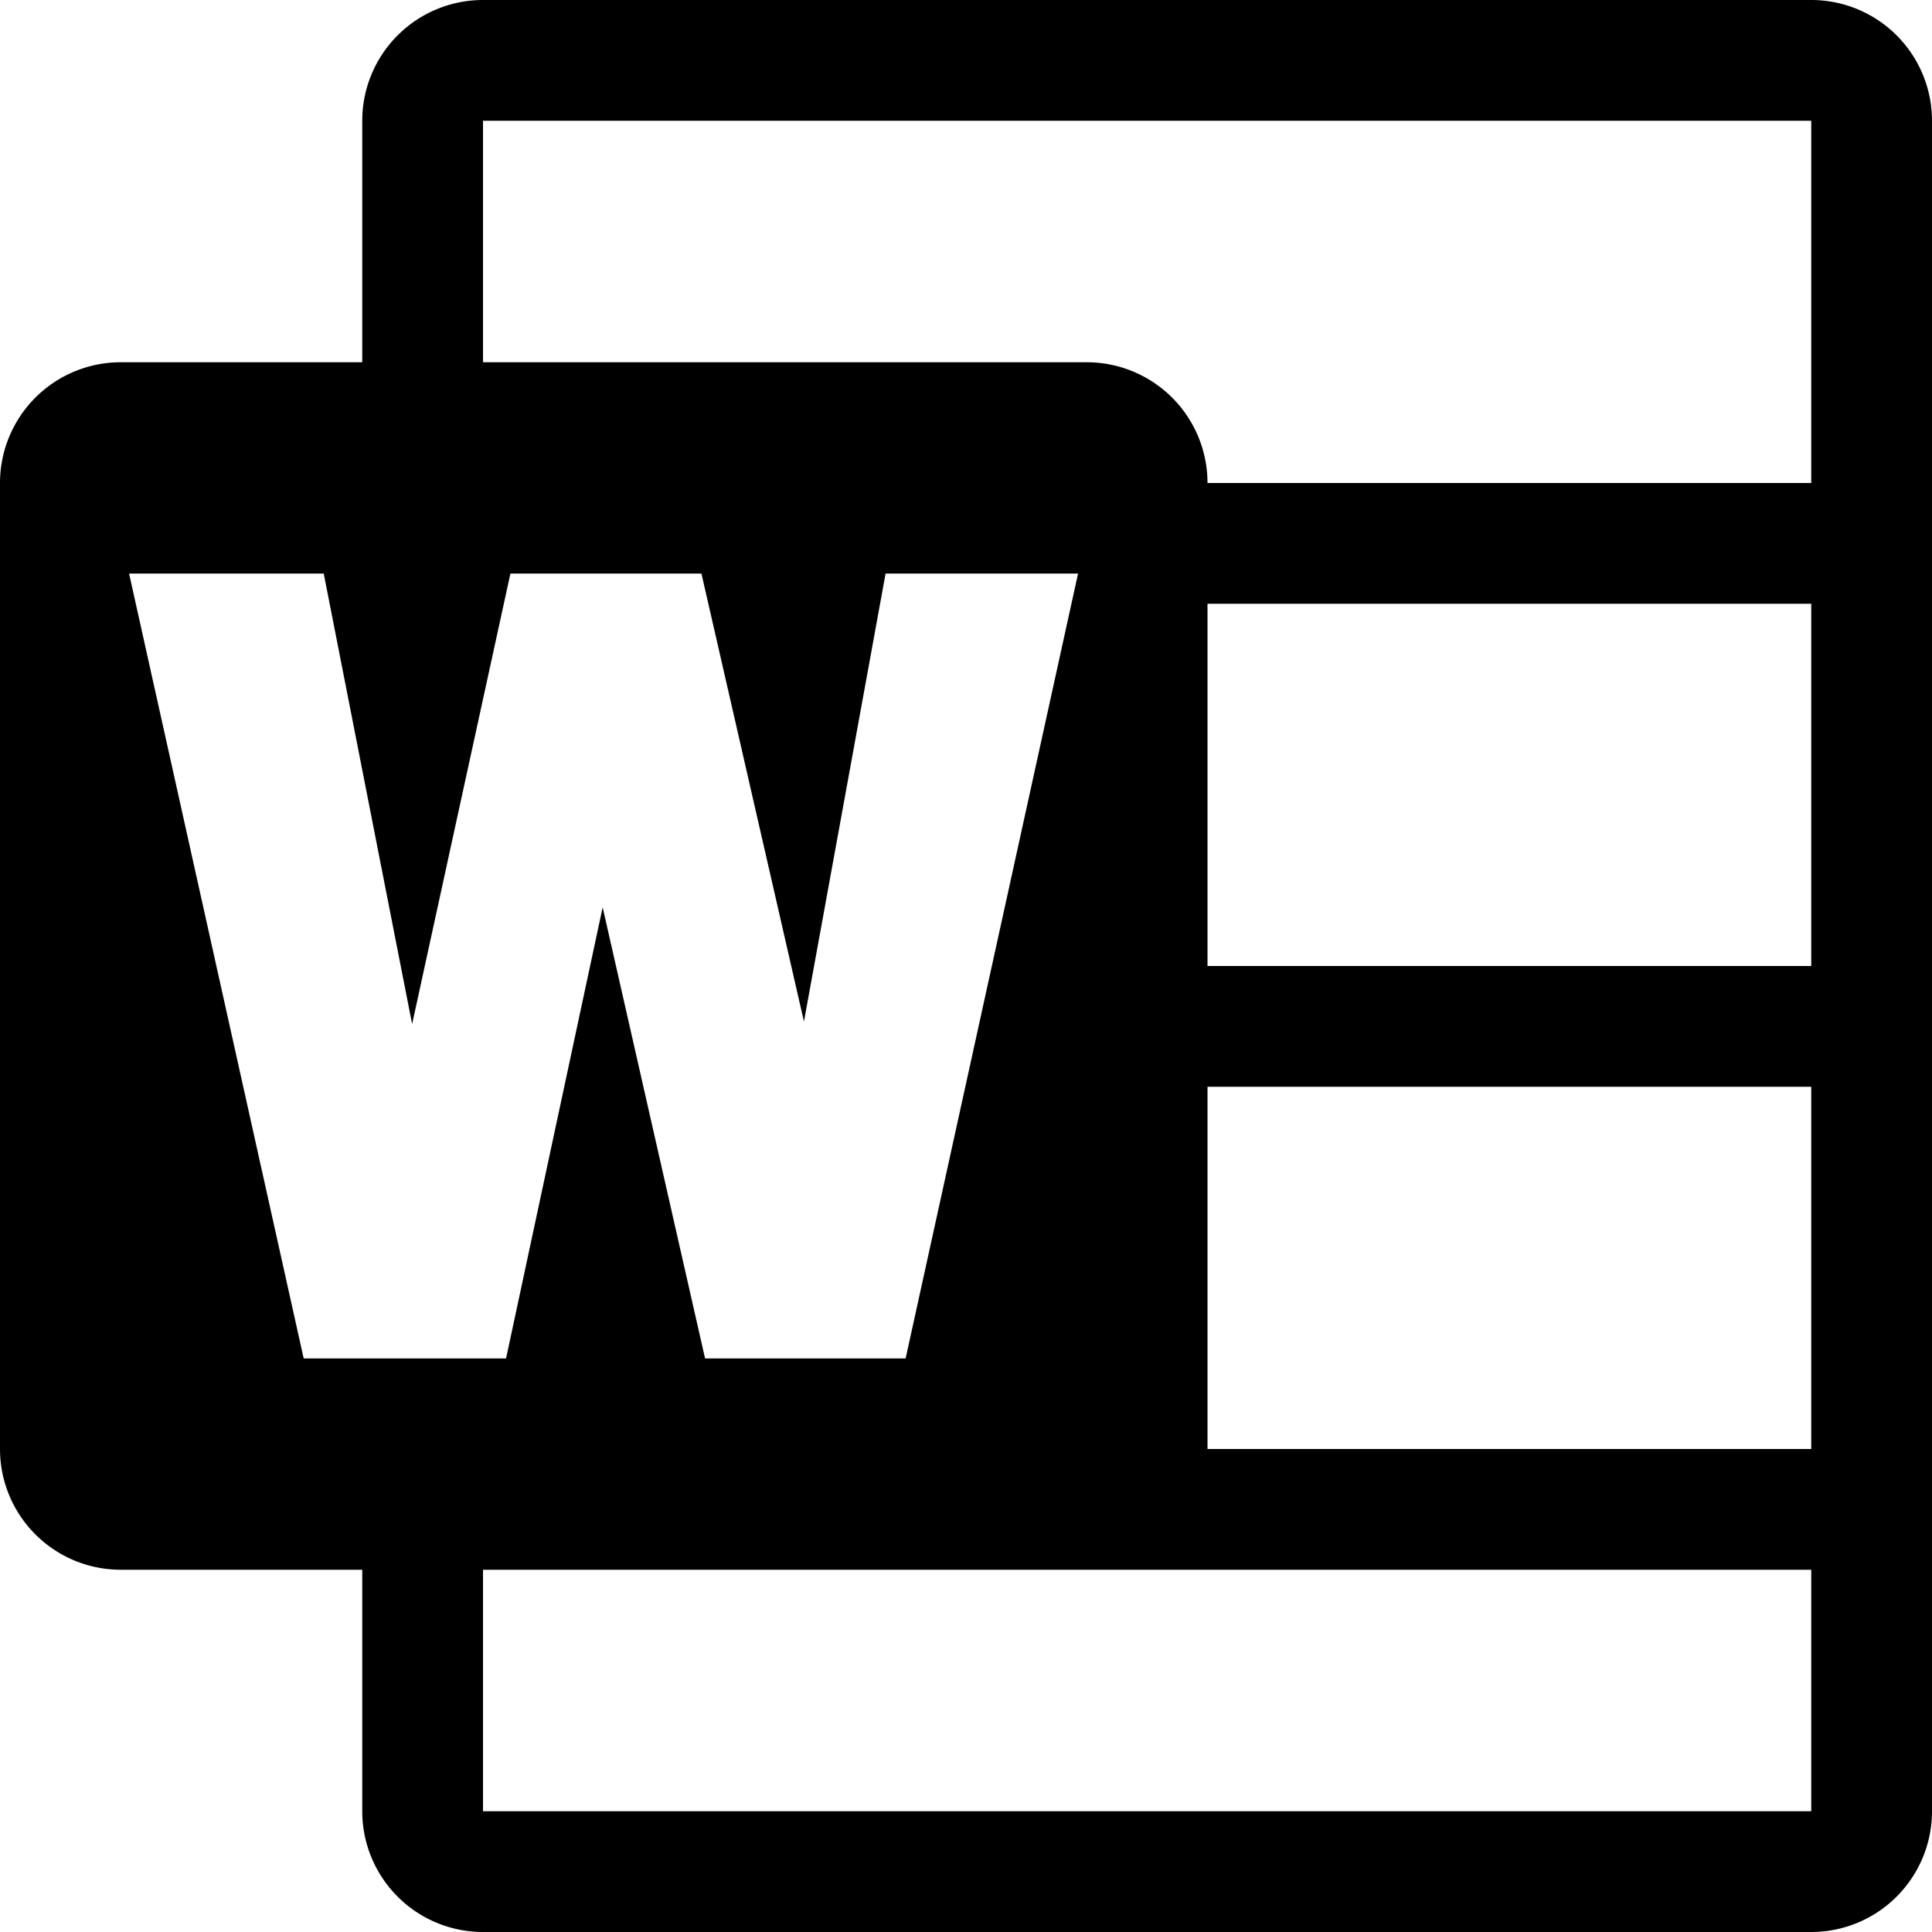<svg id="word" xmlns="http://www.w3.org/2000/svg" viewBox="0 0 16 16"><title>Word_16x</title><rect width="16" height="16" fill="none"/><path d="M3,13v2a1,1,0,0,0,1,1H15a1,1,0,0,0,1-1V1a1,1,0,0,0-1-1H4A1,1,0,0,0,3,1V3H1A1,1,0,0,0,0,4v8a1,1,0,0,0,1,1Zm7-4h5v3H10Zm0-1V5h5V8ZM4,15V13H15v2ZM4,1H15V4H10A1,1,0,0,0,9,3H4ZM5.839,11.25,4.991,7.514l-.8,3.736H2.515L1.069,4.75H2.681l.732,3.731L4.227,4.75H5.809l.849,3.71.676-3.71H8.928L7.5,11.25Z" fill="currentColor"/></svg>